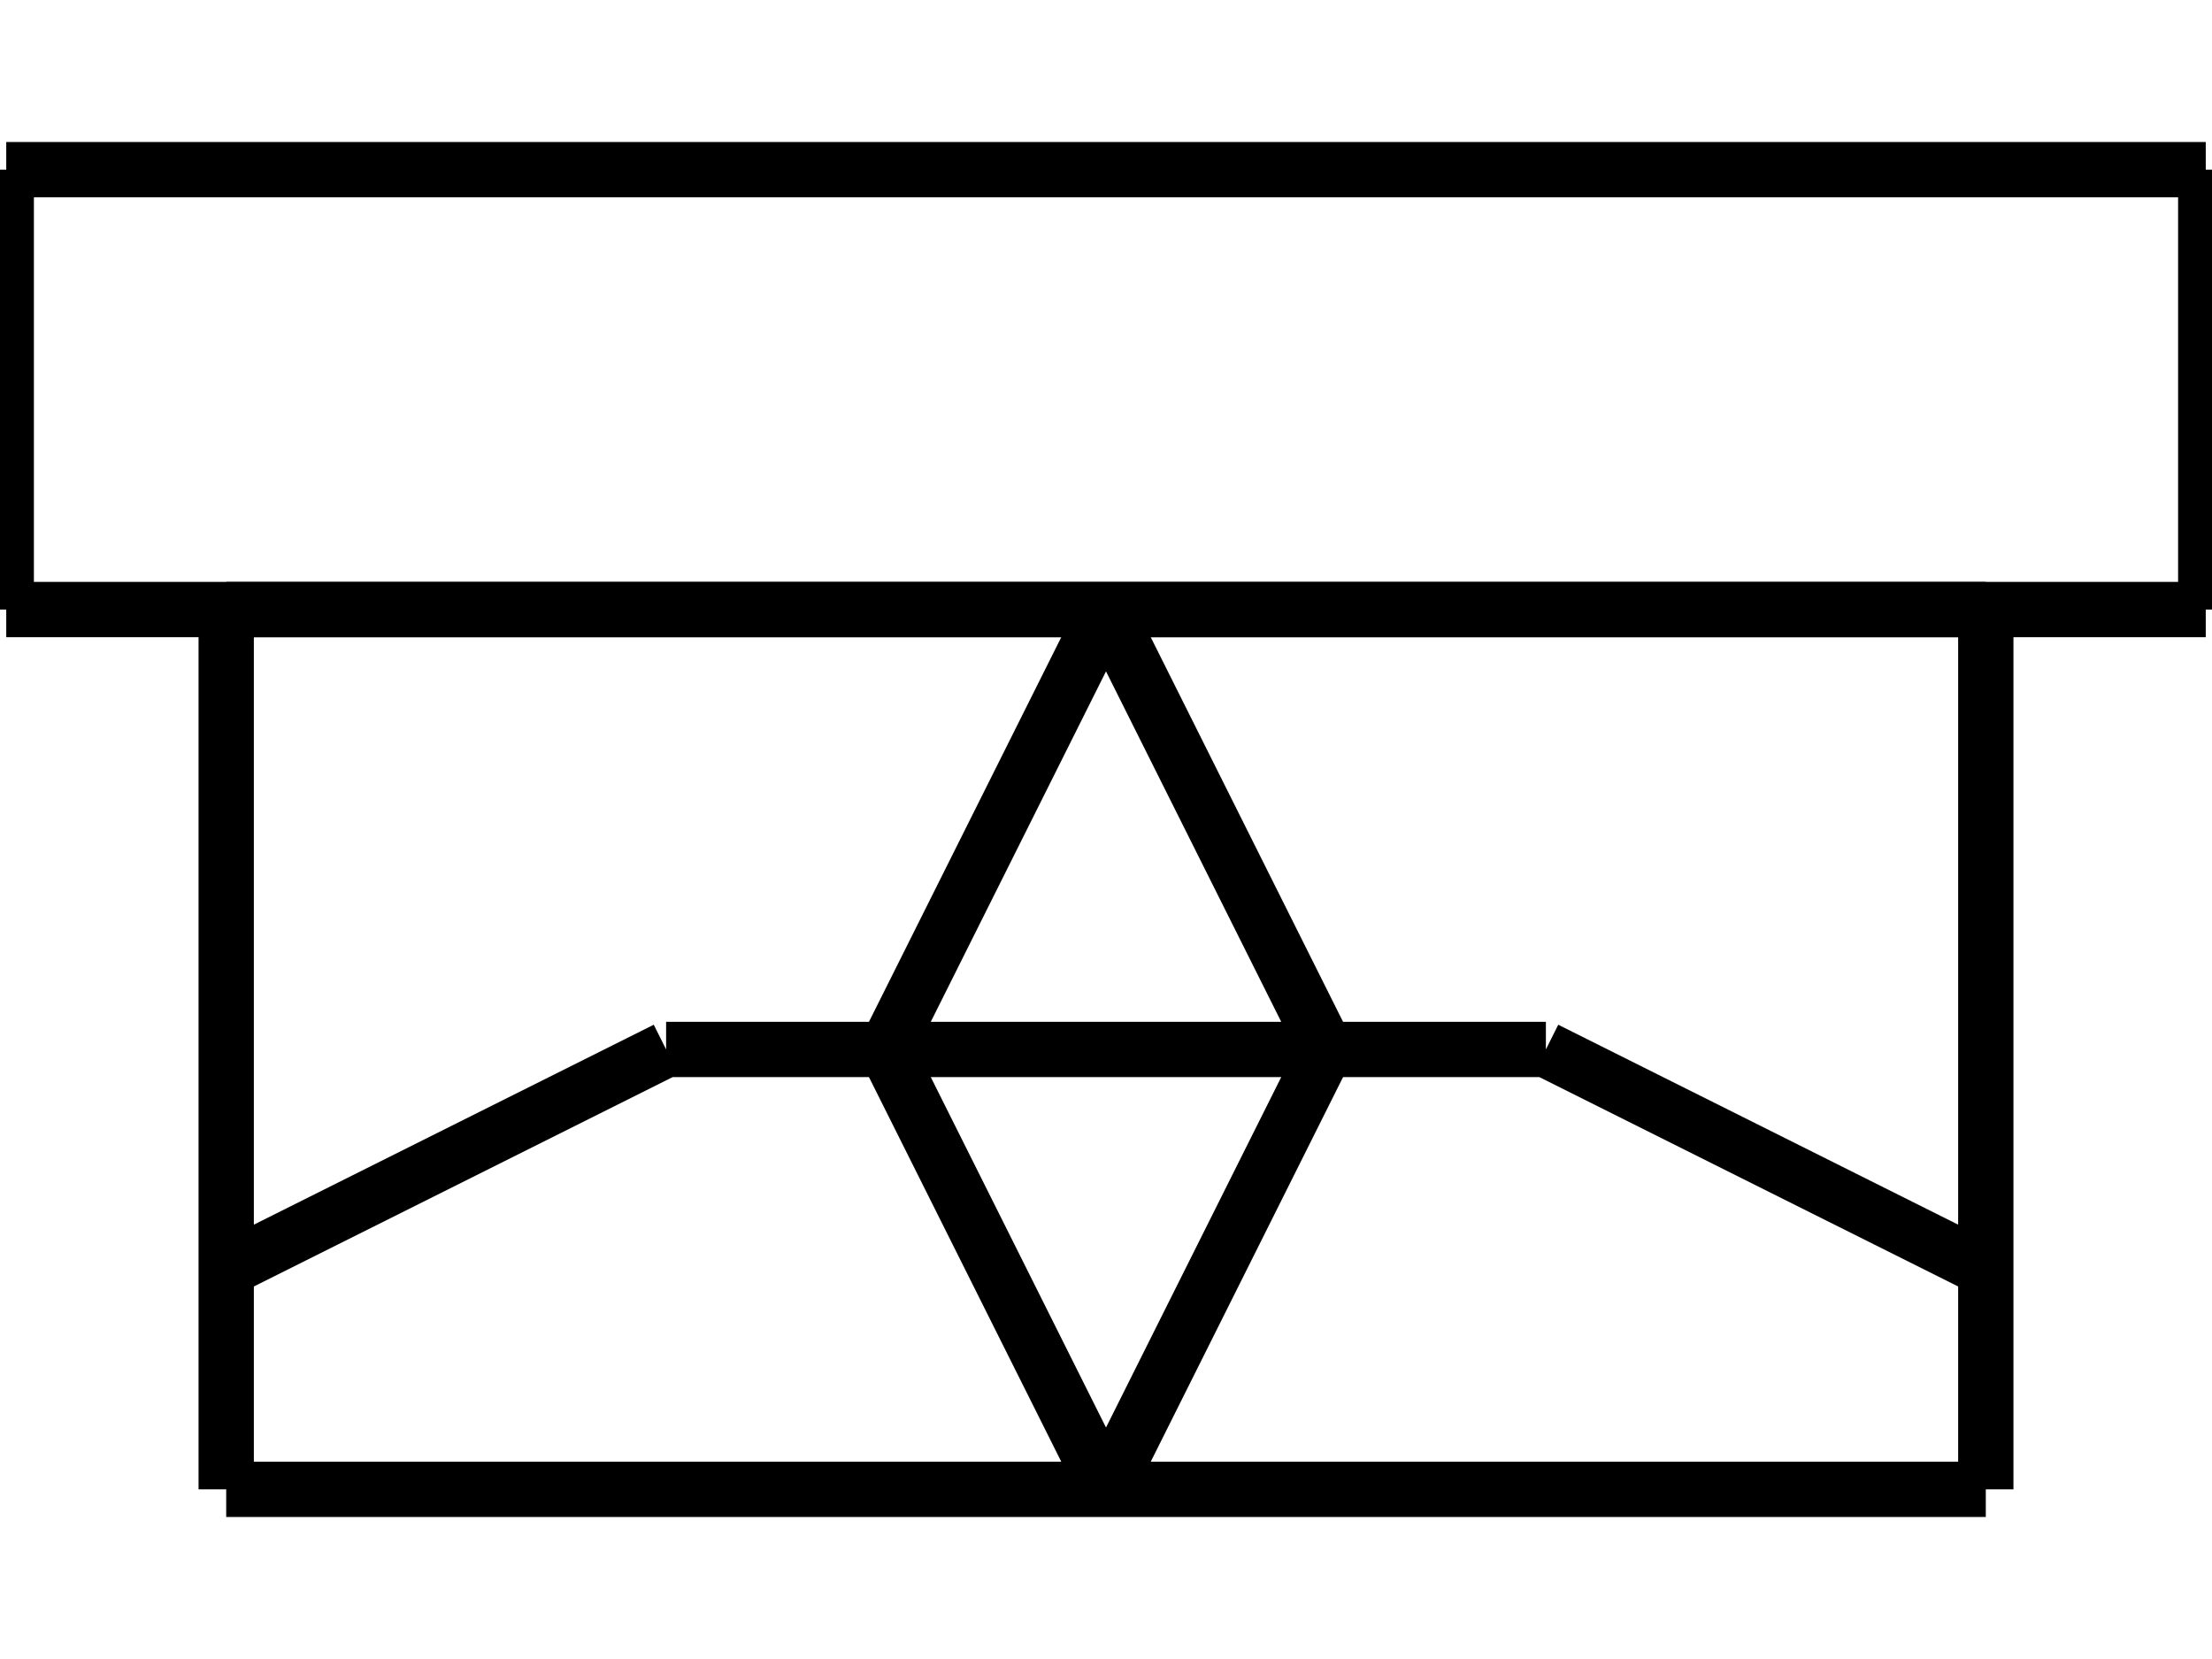 <?xml version="1.0" encoding="UTF-8"?>
<svg xmlns="http://www.w3.org/2000/svg" width="800.000" height="600.000" viewBox="0.0 0.0 800.000 600.000" version="1.1">
	<path d="M2.26 61.36L797.74 61.36M797.74 61.36L797.74 220.45M797.74 220.45L2.26 220.45M2.26 220.45L2.26 61.36" fill="none" stroke="black" stroke-width="20"/>
	<path d="M81.81 220.45L718.19 220.45M718.19 220.45L718.19 538.64M718.19 538.64L81.81 538.64M81.81 538.64L81.81 220.45" fill="none" stroke="black" stroke-width="20"/>
	<path d="M81.81 459.09L240.91 379.55M240.91 379.55L559.09 379.55M559.09 379.55L718.19 459.09" fill="none" stroke="black" stroke-width="20"/>
	<path d="M400 220.45L320.45 379.55M320.45 379.55L400 538.64M400 538.64L479.55 379.55M479.55 379.55L400 220.45" fill="none" stroke="black" stroke-width="20"/>
</svg>
